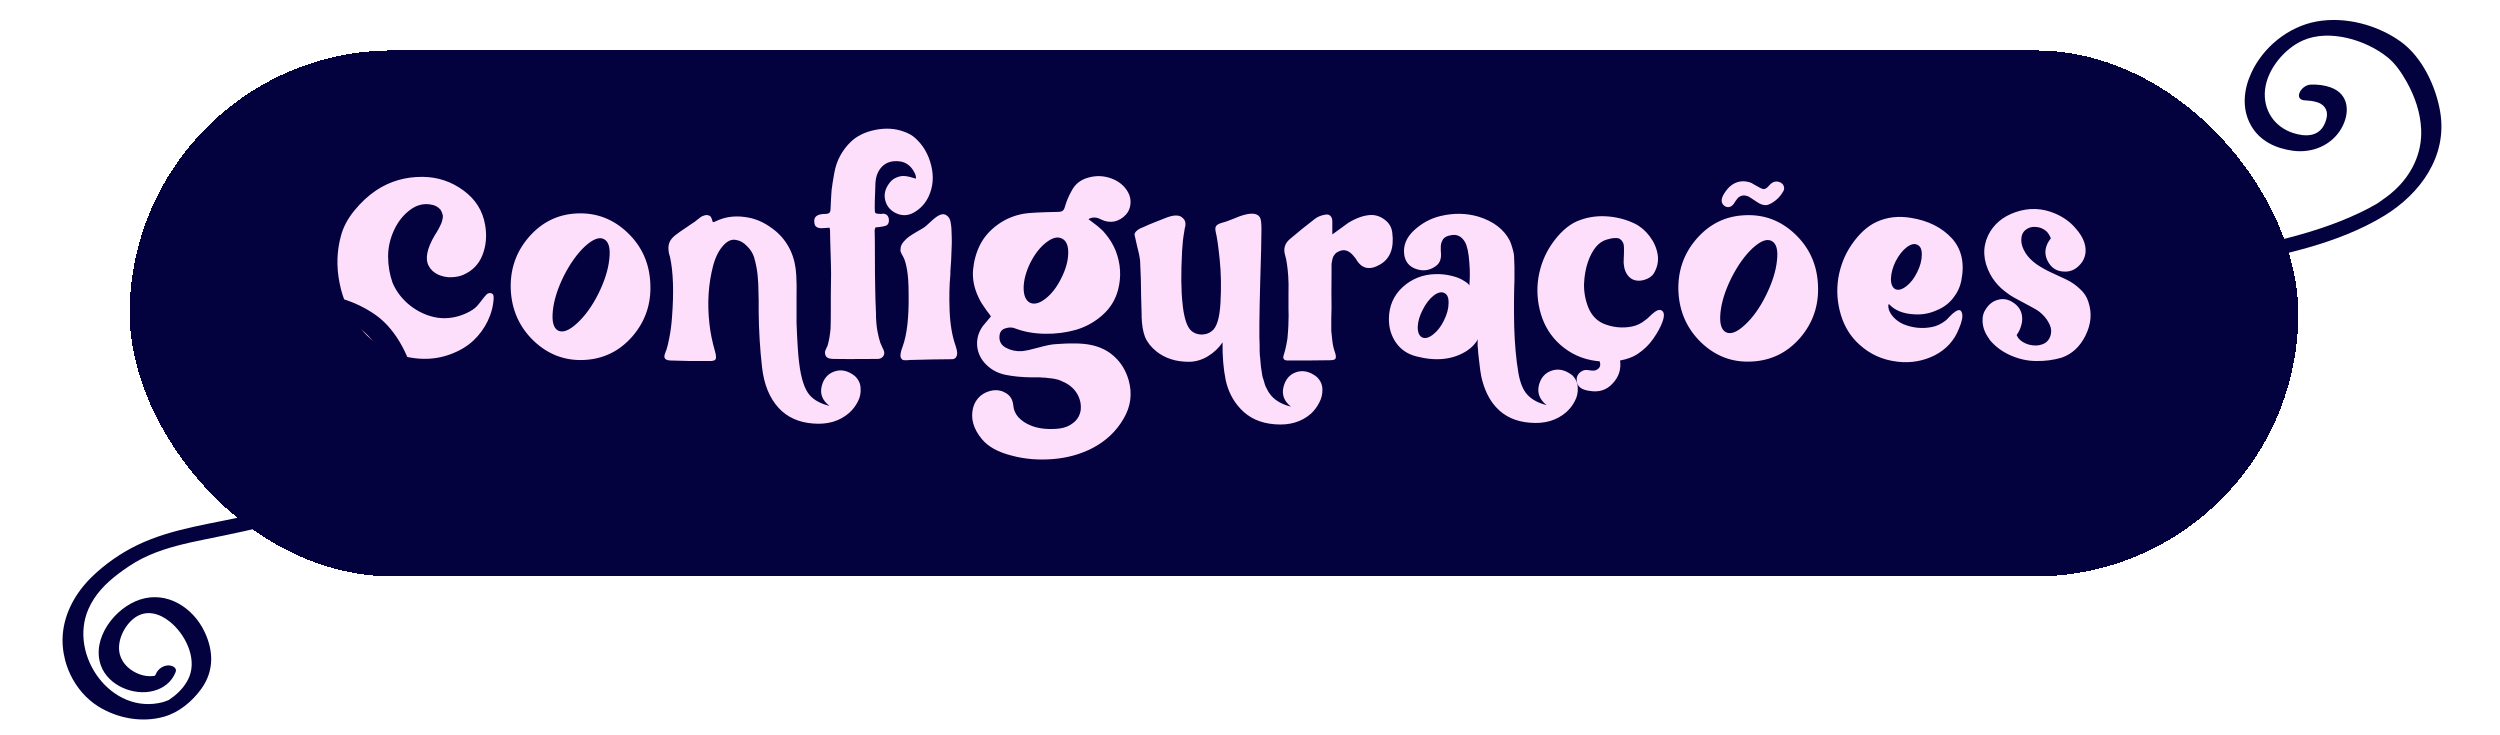 <svg width="347" height="102" viewBox="0 0 347 102" fill="none" xmlns="http://www.w3.org/2000/svg">
<g filter="url(#filter0_d_75_75)">
<rect x="18" y="3" width="301" height="73" rx="36.5" fill="#03023E" shape-rendering="crispEdges"/>
<path d="M52.213 22.42C54.133 21.148 56.293 20.524 58.693 20.548C60.757 20.572 62.629 21.196 64.309 22.42C65.989 23.644 66.997 25.24 67.333 27.208C67.597 28.696 67.477 30.088 66.973 31.384C66.469 32.68 65.569 33.604 64.273 34.156C63.841 34.348 63.301 34.456 62.653 34.48C62.029 34.504 61.417 34.384 60.817 34.12C60.217 33.832 59.785 33.436 59.521 32.932C58.969 31.948 59.245 30.52 60.349 28.648C60.373 28.6 60.457 28.468 60.601 28.252C60.745 28.012 60.841 27.844 60.889 27.748C60.961 27.628 61.045 27.46 61.141 27.244C61.261 27.004 61.333 26.812 61.357 26.668C61.405 26.524 61.441 26.356 61.465 26.164C61.489 25.972 61.465 25.804 61.393 25.66C61.345 25.492 61.273 25.324 61.177 25.156C60.817 24.7 60.301 24.436 59.629 24.364C58.717 24.244 57.853 24.472 57.037 25.048C56.053 25.744 55.273 26.704 54.697 27.928C54.145 29.128 53.869 30.352 53.869 31.6C53.869 32.848 54.073 34.06 54.481 35.236C55.009 36.484 55.837 37.552 56.965 38.44C58.117 39.328 59.365 39.88 60.709 40.096C62.053 40.288 63.385 40.084 64.705 39.484C65.377 39.172 65.869 38.848 66.181 38.512C66.325 38.368 66.541 38.104 66.829 37.72C67.117 37.336 67.357 37.048 67.549 36.856C67.693 36.736 67.849 36.676 68.017 36.676C68.185 36.676 68.329 36.748 68.449 36.892C68.497 36.988 68.521 37.144 68.521 37.36C68.473 38.44 68.197 39.508 67.693 40.564C67.189 41.596 66.529 42.496 65.713 43.264C65.305 43.648 64.825 44.008 64.273 44.344C61.921 45.712 59.377 46.12 56.641 45.568C56.041 45.472 55.465 45.316 54.913 45.1C52.897 44.356 51.205 43.096 49.837 41.32C48.469 39.52 47.569 37.516 47.137 35.308C46.681 33.052 46.741 30.868 47.317 28.756C47.629 27.556 48.241 26.392 49.153 25.264C50.089 24.112 51.109 23.164 52.213 22.42ZM87.096 28.288C89.088 30.184 90.144 32.536 90.264 35.344C90.408 38.152 89.58 40.6 87.78 42.688C85.98 44.752 83.736 45.844 81.048 45.964C78.384 46.084 76.056 45.196 74.064 43.3C72.096 41.404 71.04 39.052 70.896 36.244C70.776 33.436 71.604 31 73.38 28.936C75.18 26.848 77.412 25.744 80.076 25.624C82.764 25.504 85.104 26.392 87.096 28.288ZM80.112 40.852C81.216 39.844 82.2 38.476 83.064 36.748C83.928 34.996 84.432 33.388 84.576 31.924C84.744 30.436 84.492 29.524 83.82 29.188C83.172 28.852 82.296 29.188 81.192 30.196C80.112 31.204 79.128 32.584 78.24 34.336C77.376 36.088 76.872 37.708 76.728 39.196C76.584 40.66 76.836 41.56 77.484 41.896C78.156 42.208 79.032 41.86 80.112 40.852ZM118.66 48.196C119.164 48.676 119.428 49.24 119.452 49.888C119.5 50.56 119.368 51.184 119.056 51.76C118.768 52.336 118.372 52.852 117.868 53.308C116.548 54.46 114.88 54.952 112.864 54.784C110.872 54.64 109.276 53.92 108.076 52.624C106.804 51.232 106.036 49.348 105.772 46.972C105.484 44.428 105.328 41.872 105.304 39.304C105.304 38.776 105.304 38.272 105.304 37.792C105.304 37.288 105.292 36.772 105.268 36.244C105.268 35.692 105.244 35.176 105.196 34.696C105.172 34.216 105.112 33.712 105.016 33.184C104.92 32.656 104.8 32.152 104.656 31.672C104.464 31.096 104.128 30.58 103.648 30.124C103.192 29.644 102.676 29.368 102.1 29.296C101.548 29.2 101.008 29.428 100.48 29.98C99.808 30.676 99.304 31.66 98.968 32.932C98.32 35.452 98.152 38.104 98.464 40.888C98.584 42.088 98.848 43.396 99.256 44.812C99.448 45.484 99.424 45.88 99.184 46C99.088 46.048 98.944 46.084 98.752 46.108C96.664 46.132 94.756 46.108 93.028 46.036C92.572 46.012 92.308 45.88 92.236 45.64C92.212 45.52 92.212 45.4 92.236 45.28C92.284 45.16 92.332 45.016 92.38 44.848C92.452 44.656 92.5 44.536 92.524 44.488C92.668 44.008 92.788 43.504 92.884 42.976C93.076 42.04 93.208 41.032 93.28 39.952C93.544 36.496 93.448 33.724 92.992 31.636C92.848 31.252 92.776 30.82 92.776 30.34C92.8 29.86 92.956 29.452 93.244 29.116C93.46 28.852 93.832 28.54 94.36 28.18C95.752 27.22 96.46 26.74 96.484 26.74C96.532 26.692 96.652 26.596 96.844 26.452C97.06 26.284 97.216 26.164 97.312 26.092C97.432 26.02 97.576 25.96 97.744 25.912C97.936 25.84 98.116 25.828 98.284 25.876C98.476 25.924 98.608 26.008 98.68 26.128C98.752 26.248 98.824 26.44 98.896 26.704C98.92 26.752 98.932 26.788 98.932 26.812C98.956 26.812 98.968 26.812 98.968 26.812C99.016 26.86 99.148 26.824 99.364 26.704C100.612 26.104 101.968 25.912 103.432 26.128C104.752 26.296 105.988 26.812 107.14 27.676C107.38 27.844 107.608 28.024 107.824 28.216C109.504 29.728 110.404 31.732 110.524 34.228C110.572 34.996 110.584 36.088 110.56 37.504C110.56 38.92 110.56 40.024 110.56 40.816C110.656 43.408 110.776 45.256 110.92 46.36C111.184 48.544 111.676 50.044 112.396 50.86C113.02 51.556 113.932 52.048 115.132 52.336C114.148 51.592 113.788 50.68 114.052 49.6C114.316 48.544 114.916 47.86 115.852 47.548C116.788 47.236 117.724 47.452 118.66 48.196ZM132.849 44.92C132.873 45.16 132.825 45.376 132.705 45.568C132.609 45.736 132.441 45.832 132.201 45.856C131.577 45.856 130.605 45.868 129.285 45.892C127.989 45.916 127.005 45.94 126.333 45.964C126.261 45.964 126.129 45.976 125.937 46C125.769 46 125.637 46 125.541 46C125.469 46 125.373 45.976 125.253 45.928C125.157 45.856 125.085 45.76 125.037 45.64C124.917 45.352 125.001 44.836 125.289 44.092C125.889 42.46 126.165 40.048 126.117 36.856C126.117 35.392 126.045 34.264 125.901 33.472C125.781 32.776 125.637 32.236 125.469 31.852C125.445 31.78 125.397 31.684 125.325 31.564C125.253 31.42 125.193 31.312 125.145 31.24C125.097 31.144 125.049 31.036 125.001 30.916C124.977 30.772 124.977 30.64 125.001 30.52C125.001 30.208 125.133 29.896 125.397 29.584C125.661 29.272 125.913 29.032 126.153 28.864C126.417 28.672 126.777 28.444 127.233 28.18C127.713 27.916 128.001 27.748 128.097 27.676C128.313 27.556 128.673 27.256 129.177 26.776C129.681 26.296 130.101 25.984 130.437 25.84C130.821 25.672 131.145 25.696 131.409 25.912C131.697 26.104 131.877 26.416 131.949 26.848C132.045 27.376 132.093 27.976 132.093 28.648C132.117 29.296 132.117 29.812 132.093 30.196C132.093 30.556 132.069 31.18 132.021 32.068C131.973 32.932 131.937 33.472 131.913 33.688C131.913 33.832 131.913 33.964 131.913 34.084C131.769 35.524 131.733 37.192 131.805 39.088C131.877 40.984 132.153 42.616 132.633 43.984C132.777 44.416 132.849 44.728 132.849 44.92ZM128.889 23.284C128.433 24.244 127.761 24.976 126.873 25.48C126.009 25.984 125.121 25.996 124.209 25.516C123.513 25.132 123.069 24.568 122.877 23.824C122.685 23.08 122.817 22.36 123.273 21.664C123.585 21.16 123.957 20.824 124.389 20.656C124.821 20.464 125.241 20.392 125.649 20.44C126.057 20.488 126.549 20.608 127.125 20.8C127.173 20.512 127.077 20.176 126.837 19.792C126.621 19.408 126.369 19.108 126.081 18.892C125.721 18.604 125.289 18.436 124.785 18.388C123.801 18.292 123.021 18.532 122.445 19.108C121.869 19.684 121.557 20.464 121.509 21.448C121.413 23.584 121.389 24.904 121.437 25.408C121.461 25.456 121.473 25.492 121.473 25.516C121.521 25.588 121.617 25.636 121.761 25.66C121.905 25.684 122.061 25.696 122.229 25.696C122.421 25.672 122.553 25.66 122.625 25.66C123.081 25.708 123.333 25.984 123.381 26.488C123.405 26.872 123.297 27.136 123.057 27.28C122.841 27.4 122.325 27.496 121.509 27.568C121.437 27.784 121.401 27.904 121.401 27.928C121.425 28.6 121.437 29.812 121.437 31.564C121.437 33.316 121.449 34.672 121.473 35.632C121.473 36.04 121.485 36.664 121.509 37.504C121.533 38.32 121.557 38.932 121.581 39.34C121.581 40.468 121.665 41.416 121.833 42.184C121.929 42.688 122.049 43.156 122.193 43.588C122.217 43.636 122.301 43.828 122.445 44.164C122.613 44.476 122.709 44.716 122.733 44.884C122.757 45.172 122.673 45.4 122.481 45.568C122.313 45.736 122.085 45.82 121.797 45.82C118.461 45.844 116.433 45.844 115.713 45.82C115.233 45.82 114.897 45.724 114.705 45.532C114.609 45.412 114.549 45.28 114.525 45.136C114.501 44.968 114.501 44.836 114.525 44.74C114.573 44.62 114.633 44.476 114.705 44.308C114.801 44.14 114.861 44.008 114.885 43.912C115.077 43.24 115.209 42.472 115.281 41.608C115.305 41.032 115.317 40.276 115.317 39.34C115.317 38.38 115.317 37.612 115.317 37.036C115.341 35.596 115.353 34.588 115.353 34.012C115.353 33.412 115.329 32.392 115.281 30.952C115.233 29.512 115.209 28.504 115.209 27.928C115.209 27.928 115.185 27.82 115.137 27.604C115.065 27.604 114.897 27.616 114.633 27.64C114.393 27.664 114.189 27.676 114.021 27.676C113.877 27.676 113.709 27.652 113.517 27.604C113.349 27.532 113.217 27.424 113.121 27.28C113.049 27.112 113.013 26.896 113.013 26.632C113.037 26.008 113.541 25.696 114.525 25.696C114.789 25.696 114.981 25.648 115.101 25.552C115.221 25.456 115.281 25.264 115.281 24.976C115.329 23.848 115.377 22.984 115.425 22.384C115.497 21.784 115.617 21.016 115.785 20.08C115.953 19.144 116.229 18.328 116.613 17.632C116.997 16.912 117.489 16.264 118.089 15.688C118.929 14.872 120.057 14.32 121.473 14.032C122.889 13.744 124.197 13.816 125.397 14.248C126.045 14.464 126.585 14.764 127.017 15.148C128.121 16.132 128.865 17.404 129.249 18.964C129.633 20.5 129.513 21.94 128.889 23.284ZM151.402 43.876C152.722 44.14 153.826 44.692 154.714 45.532C155.626 46.372 156.274 47.452 156.658 48.772C157.186 50.668 156.946 52.456 155.938 54.136C154.954 55.84 153.538 57.184 151.69 58.168C150.034 59.032 148.198 59.548 146.182 59.716C144.166 59.884 142.258 59.728 140.458 59.248C138.538 58.768 137.146 58 136.282 56.944C135.106 55.528 134.698 54.088 135.058 52.624C135.226 51.952 135.574 51.388 136.102 50.932C136.606 50.524 137.194 50.272 137.866 50.176C138.538 50.104 139.15 50.248 139.702 50.608C140.254 50.968 140.566 51.508 140.638 52.228C140.686 52.876 140.926 53.44 141.358 53.92C141.814 54.4 142.366 54.772 143.014 55.036C143.566 55.276 144.202 55.432 144.922 55.504C145.666 55.576 146.398 55.564 147.118 55.468C147.838 55.372 148.462 55.108 148.99 54.676C149.542 54.244 149.878 53.668 149.998 52.948C150.094 52.108 149.914 51.316 149.458 50.572C149.002 49.852 148.342 49.312 147.478 48.952C147.286 48.856 147.082 48.772 146.866 48.7C146.674 48.652 146.458 48.604 146.218 48.556C145.978 48.532 145.774 48.508 145.606 48.484C145.462 48.46 145.246 48.436 144.958 48.412C144.67 48.412 144.466 48.4 144.346 48.376C144.25 48.376 144.034 48.376 143.698 48.376C143.362 48.376 143.146 48.376 143.05 48.376C141.73 48.352 140.554 48.232 139.522 48.016C138.514 47.8 137.662 47.356 136.966 46.684C136.198 45.964 135.754 45.1 135.634 44.092C135.538 43.06 135.802 42.112 136.426 41.248C136.45 41.2 136.822 40.756 137.542 39.916C137.422 39.724 137.218 39.448 136.93 39.088C136.666 38.704 136.438 38.368 136.246 38.08C136.054 37.768 135.898 37.468 135.778 37.18C135.202 35.956 134.962 34.72 135.058 33.472C135.178 32.2 135.502 31.036 136.03 29.98C136.582 28.9 137.386 27.976 138.442 27.208C139.522 26.416 140.746 25.9 142.114 25.66C142.81 25.54 144.394 25.456 146.866 25.408C147.154 25.408 147.358 25.36 147.478 25.264C147.622 25.168 147.73 24.988 147.802 24.724C148.018 23.956 148.33 23.212 148.738 22.492C149.218 21.556 149.986 20.944 151.042 20.656C152.122 20.344 153.19 20.38 154.246 20.764C155.302 21.148 156.082 21.796 156.586 22.708C156.85 23.188 156.958 23.716 156.91 24.292C156.862 24.868 156.658 25.36 156.298 25.768C155.842 26.272 155.302 26.596 154.678 26.74C154.054 26.86 153.43 26.764 152.806 26.452C152.182 26.116 151.606 26.104 151.078 26.416C151.222 26.536 151.426 26.692 151.69 26.884C151.954 27.076 152.158 27.232 152.302 27.352C152.446 27.472 152.626 27.628 152.842 27.82C153.058 28.012 153.238 28.204 153.382 28.396C154.006 29.116 154.498 29.92 154.858 30.808C155.554 32.608 155.662 34.42 155.182 36.244C154.822 37.612 154.102 38.776 153.022 39.736C151.942 40.696 150.706 41.38 149.314 41.788C147.946 42.172 146.518 42.352 145.03 42.328C143.542 42.304 142.186 42.064 140.962 41.608C140.53 41.416 140.062 41.404 139.558 41.572C139.054 41.716 138.778 42.064 138.73 42.616C138.658 43.36 138.958 43.912 139.63 44.272C140.302 44.632 141.034 44.788 141.826 44.74C142.354 44.692 143.134 44.524 144.166 44.236C145.198 43.948 145.978 43.792 146.506 43.768C148.642 43.6 150.274 43.636 151.402 43.876ZM145.21 29.656C144.37 30.304 143.638 31.24 143.014 32.464C142.414 33.688 142.102 34.84 142.078 35.92C142.078 37 142.366 37.696 142.942 38.008C143.542 38.296 144.262 38.116 145.102 37.468C145.966 36.796 146.698 35.848 147.298 34.624C147.922 33.4 148.246 32.248 148.27 31.168C148.294 30.088 148.006 29.404 147.406 29.116C146.806 28.804 146.074 28.984 145.21 29.656ZM182.758 48.304C183.262 48.784 183.526 49.348 183.55 49.996C183.574 50.668 183.43 51.292 183.118 51.868C182.83 52.444 182.446 52.96 181.966 53.416C180.646 54.568 178.978 55.06 176.962 54.892C174.97 54.748 173.374 54.028 172.174 52.732C171.142 51.628 170.458 50.296 170.122 48.736C169.81 47.2 169.666 45.46 169.69 43.516C169.186 44.284 168.502 44.932 167.638 45.46C166.798 45.964 165.922 46.216 165.01 46.216C163.21 46.216 161.71 45.736 160.51 44.776C159.766 44.176 159.238 43.504 158.926 42.76C158.638 41.992 158.482 41.056 158.458 39.952C158.458 39.88 158.458 39.772 158.458 39.628C158.434 39.028 158.41 38.176 158.386 37.072C158.362 35.944 158.35 35.164 158.35 34.732C158.302 33.316 158.266 32.44 158.242 32.104C158.194 31.672 158.062 31.048 157.846 30.232C157.654 29.416 157.546 28.936 157.522 28.792C157.474 28.672 157.462 28.552 157.486 28.432C157.534 28.312 157.606 28.204 157.702 28.108C157.822 27.988 157.942 27.892 158.062 27.82C158.206 27.724 158.41 27.628 158.674 27.532C158.938 27.412 159.178 27.304 159.394 27.208C159.634 27.112 159.958 26.98 160.366 26.812C160.798 26.644 161.194 26.488 161.554 26.344C162.298 26.032 162.874 25.888 163.282 25.912C163.642 25.912 163.942 26.032 164.182 26.272C164.446 26.512 164.566 26.812 164.542 27.172C164.542 27.292 164.506 27.484 164.434 27.748C164.386 28.012 164.362 28.168 164.362 28.216C164.218 29.008 164.122 29.884 164.074 30.844C163.906 33.916 163.93 36.376 164.146 38.224C164.146 38.344 164.158 38.464 164.182 38.584C164.398 40.288 164.782 41.392 165.334 41.896C165.694 42.232 166.162 42.412 166.738 42.436C167.314 42.436 167.794 42.28 168.178 41.968C168.874 41.488 169.282 40.18 169.402 38.044C169.522 35.884 169.486 33.88 169.294 32.032C169.102 30.16 168.922 28.9 168.754 28.252C168.658 27.844 168.67 27.556 168.79 27.388C168.91 27.196 169.186 27.04 169.618 26.92C169.93 26.848 170.386 26.692 170.986 26.452C171.586 26.212 171.946 26.068 172.066 26.02C173.554 25.492 174.49 25.54 174.874 26.164C175.018 26.404 175.09 26.944 175.09 27.784C175.09 29.032 175.03 31.576 174.91 35.416C174.79 39.928 174.766 42.796 174.838 44.02C174.838 44.044 174.838 44.272 174.838 44.704C174.862 45.112 174.874 45.352 174.874 45.424C174.898 45.496 174.922 45.724 174.946 46.108C174.97 46.516 174.994 46.78 175.018 46.9C175.042 47.044 175.078 47.284 175.126 47.62C175.174 47.98 175.222 48.244 175.27 48.412C175.342 48.58 175.414 48.808 175.486 49.096C175.558 49.384 175.642 49.612 175.738 49.78C175.834 49.972 175.942 50.176 176.062 50.392C176.206 50.608 176.35 50.8 176.494 50.968C177.118 51.664 178.018 52.156 179.194 52.444C178.234 51.7 177.886 50.788 178.15 49.708C178.414 48.652 179.002 47.968 179.914 47.656C180.85 47.344 181.798 47.56 182.758 48.304ZM193.242 28.252C193.53 30.412 192.966 31.9 191.55 32.716C190.11 33.556 189.006 33.316 188.238 31.996C188.19 31.9 188.118 31.804 188.022 31.708C187.398 30.868 186.738 30.568 186.042 30.808C185.898 30.856 185.766 30.916 185.646 30.988C185.526 31.036 185.418 31.12 185.322 31.24C185.25 31.336 185.178 31.432 185.106 31.528C185.058 31.6 185.01 31.72 184.962 31.888C184.938 32.032 184.914 32.14 184.89 32.212C184.866 32.284 184.842 32.416 184.818 32.608C184.818 32.8 184.818 32.932 184.818 33.004C184.818 33.076 184.818 33.22 184.818 33.436C184.818 33.628 184.818 33.748 184.818 33.796C184.794 36.1 184.794 37.732 184.818 38.692C184.818 38.836 184.806 39.328 184.782 40.168C184.782 41.008 184.782 41.596 184.782 41.932C184.806 42.244 184.854 42.7 184.926 43.3C184.998 43.9 185.118 44.428 185.286 44.884C185.478 45.412 185.466 45.748 185.25 45.892C185.106 45.964 184.89 46 184.602 46C183.21 46.024 182.166 46.036 181.47 46.036C179.574 46.036 178.626 46.036 178.626 46.036C178.194 45.988 178.038 45.76 178.158 45.352C178.326 44.848 178.458 44.332 178.554 43.804C178.674 43.276 178.746 42.712 178.77 42.112C178.818 41.488 178.842 40.972 178.842 40.564C178.866 40.156 178.866 39.58 178.842 38.836C178.842 38.092 178.842 37.564 178.842 37.252C178.866 35.788 178.854 34.804 178.806 34.3C178.71 33.004 178.566 32.044 178.374 31.42C178.11 30.556 178.314 29.824 178.986 29.224C180.138 28.24 181.326 27.28 182.55 26.344C182.91 26.08 183.354 25.9 183.882 25.804C184.218 25.732 184.47 25.78 184.638 25.948C184.83 26.116 184.926 26.38 184.926 26.74C184.926 26.836 184.926 27.436 184.926 28.54C186.318 27.532 187.062 26.992 187.158 26.92C188.31 26.224 189.366 25.864 190.326 25.84C191.022 25.84 191.658 26.068 192.234 26.524C192.81 26.956 193.146 27.532 193.242 28.252ZM218.234 48.088C218.714 48.568 218.966 49.132 218.99 49.78C219.038 50.452 218.906 51.076 218.594 51.652C218.306 52.228 217.91 52.744 217.406 53.2C216.086 54.352 214.418 54.844 212.402 54.676C210.41 54.532 208.826 53.812 207.65 52.516C206.666 51.436 205.982 50.008 205.598 48.232C205.526 47.944 205.418 47.152 205.274 45.856C205.202 45.328 205.154 44.824 205.13 44.344C205.13 44.32 205.118 44.2 205.094 43.984C205.094 43.744 205.094 43.552 205.094 43.408C205.094 43.24 205.118 43.12 205.166 43.048C204.782 43.72 204.254 44.272 203.582 44.704C201.662 45.928 199.322 46.18 196.562 45.46C195.362 45.148 194.426 44.512 193.754 43.552C193.082 42.568 192.758 41.452 192.782 40.204C192.806 38.452 193.442 37 194.69 35.848C195.962 34.696 197.474 34.096 199.226 34.048C200.018 34.024 200.786 34.108 201.53 34.3C202.106 34.444 202.562 34.612 202.898 34.804C203.594 35.188 203.942 35.476 203.942 35.668C204.038 34.588 204.038 33.508 203.942 32.428C203.846 31.06 203.642 30.112 203.33 29.584C202.994 29.008 202.55 28.684 201.998 28.612C201.71 28.588 201.398 28.624 201.062 28.72C200.726 28.816 200.474 28.972 200.306 29.188C200.21 29.332 200.126 29.512 200.054 29.728C200.006 29.92 199.982 30.076 199.982 30.196C199.982 30.316 199.982 30.52 199.982 30.808C200.006 31.096 200.018 31.264 200.018 31.312C200.018 31.6 199.994 31.816 199.946 31.96C199.85 32.392 199.598 32.74 199.19 33.004C198.374 33.556 197.486 33.664 196.526 33.328C195.59 32.992 195.05 32.332 194.906 31.348C194.738 30.1 195.194 28.972 196.274 27.964C197.378 26.956 198.602 26.296 199.946 25.984C201.746 25.552 203.486 25.576 205.166 26.056C207.278 26.704 208.742 27.82 209.558 29.404C209.678 29.668 209.786 29.968 209.882 30.304C209.978 30.616 210.05 30.892 210.098 31.132C210.146 31.348 210.17 31.672 210.17 32.104C210.194 32.536 210.206 32.836 210.206 33.004C210.206 33.172 210.206 33.508 210.206 34.012C210.206 34.492 210.206 34.78 210.206 34.876C210.134 36.748 210.122 38.896 210.17 41.32C210.242 43.744 210.434 45.88 210.746 47.728C210.986 49.12 211.394 50.128 211.97 50.752C212.594 51.448 213.494 51.94 214.67 52.228C213.71 51.484 213.35 50.572 213.59 49.492C213.854 48.436 214.454 47.752 215.39 47.44C216.326 47.128 217.274 47.344 218.234 48.088ZM198.902 42.436C199.502 41.98 200.006 41.332 200.414 40.492C200.846 39.628 201.062 38.824 201.062 38.08C201.086 37.336 200.894 36.868 200.486 36.676C200.078 36.46 199.574 36.58 198.974 37.036C198.398 37.492 197.894 38.152 197.462 39.016C197.03 39.856 196.802 40.648 196.778 41.392C196.778 42.136 196.982 42.616 197.39 42.832C197.822 43.024 198.326 42.892 198.902 42.436ZM230.555 39.052C231.011 39.244 231.071 39.796 230.735 40.708C230.495 41.38 230.075 42.148 229.475 43.012C228.899 43.852 228.155 44.572 227.243 45.172C226.595 45.58 225.803 45.868 224.867 46.036C225.035 47.26 224.687 48.328 223.823 49.24C222.983 50.152 221.903 50.488 220.583 50.248C219.503 50.104 218.927 49.648 218.855 48.88C218.783 48.28 219.023 47.824 219.575 47.512C219.815 47.368 220.091 47.32 220.403 47.368C220.475 47.368 220.571 47.38 220.691 47.404C220.835 47.428 220.931 47.44 220.979 47.44C221.051 47.44 221.123 47.44 221.195 47.44C221.291 47.44 221.375 47.428 221.447 47.404C221.519 47.38 221.591 47.344 221.663 47.296C222.095 47.056 222.215 46.672 222.023 46.144C221.879 46.144 221.735 46.132 221.591 46.108C219.647 45.868 217.955 45.1 216.515 43.804C215.267 42.676 214.391 41.284 213.887 39.628C213.383 37.948 213.263 36.256 213.527 34.552C213.815 32.824 214.427 31.276 215.363 29.908C216.419 28.372 217.571 27.316 218.819 26.74C220.091 26.188 221.435 25.948 222.851 26.02C224.291 26.092 225.635 26.428 226.883 27.028C227.675 27.412 228.371 28 228.971 28.792C229.571 29.584 229.943 30.436 230.087 31.348C230.231 32.26 230.039 33.148 229.511 34.012C229.247 34.372 228.863 34.636 228.359 34.804C227.879 34.972 227.423 35.008 226.991 34.912C226.559 34.816 226.199 34.576 225.911 34.192C225.623 33.784 225.455 33.34 225.407 32.86C225.359 32.596 225.347 32.32 225.371 32.032C225.395 31.72 225.407 31.42 225.407 31.132C225.407 30.844 225.407 30.58 225.407 30.34C225.407 30.076 225.359 29.848 225.263 29.656C225.167 29.464 225.035 29.308 224.867 29.188C224.723 29.068 224.483 29.02 224.147 29.044C223.835 29.044 223.451 29.116 222.995 29.26C221.891 29.572 221.027 30.604 220.403 32.356C220.091 33.268 219.911 34.288 219.863 35.416C219.839 36.544 220.043 37.648 220.475 38.728C220.931 39.784 221.627 40.516 222.563 40.924C223.859 41.452 225.179 41.584 226.523 41.32C227.171 41.2 227.807 40.888 228.431 40.384C228.503 40.36 228.731 40.156 229.115 39.772C229.523 39.388 229.859 39.148 230.123 39.052C230.291 39.004 230.435 39.004 230.555 39.052ZM240.31 24.616C239.926 24.832 239.566 24.784 239.23 24.472C238.894 24.136 238.882 23.668 239.194 23.068C239.914 21.796 240.838 21.16 241.966 21.16C242.206 21.16 242.458 21.196 242.722 21.268C242.962 21.316 243.262 21.46 243.622 21.7C244.006 21.916 244.246 22.048 244.342 22.096C244.582 22.216 244.762 22.264 244.882 22.24C244.978 22.216 245.086 22.168 245.206 22.096C245.302 22.024 245.422 21.904 245.566 21.736C245.734 21.544 245.89 21.412 246.034 21.34C246.178 21.244 246.346 21.196 246.538 21.196C246.826 21.196 247.066 21.268 247.258 21.412C247.474 21.556 247.594 21.748 247.618 21.988C247.666 22.18 247.63 22.372 247.51 22.564C247.15 23.212 246.658 23.728 246.034 24.112C245.698 24.328 245.398 24.448 245.134 24.472C244.75 24.496 244.33 24.352 243.874 24.04C243.202 23.584 242.818 23.332 242.722 23.284C242.218 23.068 241.786 23.08 241.426 23.32C241.258 23.416 241.066 23.632 240.85 23.968C240.658 24.304 240.478 24.52 240.31 24.616ZM249.166 28.504C251.158 30.4 252.214 32.752 252.334 35.56C252.478 38.368 251.65 40.816 249.85 42.904C248.05 44.968 245.806 46.06 243.118 46.18C240.454 46.324 238.126 45.448 236.134 43.552C234.166 41.656 233.11 39.304 232.966 36.496C232.846 33.688 233.674 31.252 235.45 29.188C237.25 27.1 239.482 25.996 242.146 25.876C244.834 25.732 247.174 26.608 249.166 28.504ZM242.182 41.104C243.286 40.096 244.27 38.716 245.134 36.964C245.998 35.212 246.502 33.604 246.646 32.14C246.814 30.676 246.562 29.776 245.89 29.44C245.242 29.104 244.366 29.44 243.262 30.448C242.182 31.456 241.198 32.836 240.31 34.588C239.446 36.34 238.942 37.948 238.798 39.412C238.654 40.876 238.906 41.776 239.554 42.112C240.226 42.448 241.102 42.112 242.182 41.104ZM272.108 39.088C272.204 39.16 272.276 39.28 272.324 39.448C272.468 39.904 272.324 40.636 271.892 41.644C271.244 43.276 270.128 44.5 268.544 45.316C266.96 46.108 265.268 46.408 263.468 46.216C263.396 46.216 263.312 46.204 263.216 46.18C261.272 45.94 259.58 45.172 258.14 43.876C256.892 42.772 256.016 41.38 255.512 39.7C255.008 38.02 254.888 36.328 255.152 34.624C255.44 32.896 256.052 31.348 256.988 29.98C258.044 28.444 259.196 27.388 260.444 26.812C261.884 26.14 263.48 25.948 265.232 26.236C267.632 26.62 269.528 27.568 270.92 29.08C272.288 30.592 272.72 32.572 272.216 35.02C272.048 35.836 271.712 36.568 271.208 37.216C270.608 38.056 269.792 38.68 268.76 39.088C267.8 39.52 266.78 39.7 265.7 39.628C264.188 39.556 263.036 39.1 262.244 38.26C262.22 38.26 262.196 38.248 262.172 38.224C262.124 38.224 262.1 38.272 262.1 38.368C262.076 38.896 262.292 39.424 262.748 39.952C263.156 40.408 263.636 40.756 264.188 40.996C265.484 41.524 266.804 41.656 268.148 41.392C268.796 41.272 269.432 40.972 270.056 40.492C270.128 40.444 270.308 40.264 270.596 39.952C270.884 39.64 271.16 39.4 271.424 39.232C271.712 39.04 271.94 38.992 272.108 39.088ZM264.62 30.34C264.044 30.796 263.54 31.444 263.108 32.284C262.7 33.124 262.484 33.928 262.46 34.696C262.46 35.44 262.664 35.92 263.072 36.136C263.48 36.328 263.984 36.196 264.584 35.74C265.184 35.284 265.688 34.636 266.096 33.796C266.528 32.932 266.744 32.128 266.744 31.384C266.768 30.64 266.564 30.172 266.132 29.98C265.724 29.764 265.22 29.884 264.62 30.34ZM289.877 37.936C290.381 39.448 290.249 40.984 289.481 42.544C288.713 44.104 287.609 45.136 286.169 45.64C285.017 45.976 283.841 46.132 282.641 46.108C281.441 46.108 280.241 45.844 279.041 45.316C277.865 44.788 276.893 44.056 276.125 43.12H276.161C275.441 42.184 275.117 41.212 275.189 40.204C275.189 40.18 275.189 40.156 275.189 40.132C275.237 39.676 275.369 39.292 275.585 38.98C276.041 38.212 276.665 37.744 277.457 37.576C278.273 37.384 279.077 37.636 279.869 38.332C280.277 38.716 280.529 39.16 280.625 39.664C280.721 40.168 280.697 40.66 280.553 41.14C280.433 41.62 280.217 42.076 279.905 42.508C279.977 42.652 280.049 42.784 280.121 42.904C280.457 43.336 280.961 43.648 281.633 43.84C282.329 44.008 282.929 43.996 283.433 43.804C283.817 43.684 284.117 43.468 284.333 43.156C284.549 42.844 284.669 42.496 284.693 42.112C284.741 41.704 284.621 41.248 284.333 40.744C284.069 40.24 283.661 39.76 283.109 39.304C282.797 39.064 282.293 38.764 281.597 38.404C280.901 38.02 280.253 37.672 279.653 37.36C279.077 37.048 278.453 36.604 277.781 36.028C277.133 35.428 276.617 34.768 276.233 34.048C275.249 32.176 275.153 30.388 275.945 28.684C276.689 27.148 277.961 26.068 279.761 25.444C281.633 24.796 283.481 24.868 285.305 25.66C286.457 26.164 287.393 26.848 288.113 27.712C289.073 28.792 289.529 29.86 289.481 30.916C289.433 31.684 289.121 32.344 288.545 32.896C287.945 33.496 287.225 33.76 286.385 33.688C285.401 33.64 284.669 33.136 284.189 32.176C283.685 31.144 283.841 30.112 284.657 29.08C284.489 28.648 284.273 28.312 284.009 28.072C283.577 27.712 283.085 27.52 282.533 27.496C282.005 27.448 281.537 27.592 281.129 27.928C280.745 28.24 280.553 28.708 280.553 29.332C280.553 29.884 280.745 30.472 281.129 31.096C281.489 31.672 282.005 32.2 282.677 32.68C283.349 33.136 284.033 33.52 284.729 33.832C285.425 34.144 286.121 34.468 286.817 34.804C287.513 35.14 288.137 35.572 288.689 36.1C289.265 36.604 289.661 37.216 289.877 37.936Z" fill="#FDDFFC"/>
</g>
<g clip-path="url(#clip0_75_75)">
<path d="M320.138 13.946C320.138 13.946 319.835 13.919 320.2 13.953C320.399 13.972 320.605 13.978 320.805 14.007C321.397 14.094 322.057 14.258 322.499 14.695C323.19 15.385 323.037 16.287 322.7 17.097C321.907 19.017 319.983 19.013 318.299 18.465C315.639 17.607 314.071 15.225 314.393 12.403C314.715 9.582 317.098 6.735 319.649 5.612C323.329 3.989 328.455 5.553 331.435 7.989C332.539 8.887 333.365 10.151 334.06 11.382C335.193 13.409 335.964 15.657 336.058 17.989C336.194 21.274 334.747 24.236 332.346 26.432C331.628 27.088 330.838 27.648 330.036 28.199C329.681 28.45 330.202 28.112 329.982 28.231C329.22 28.682 328.449 29.094 327.651 29.471C323.934 31.255 319.931 32.477 315.933 33.431C310.611 34.702 305.053 35.257 300.066 37.653C297.796 38.746 295.554 40.304 293.729 42.089C291.549 44.217 289.959 46.995 289.711 50.066C289.407 53.917 291.305 57.927 294.579 60.013C297.256 61.706 300.679 62.349 303.755 61.481C305.866 60.882 307.684 59.354 308.952 57.597C310.729 55.117 310.652 52.34 309.38 49.669C307.776 46.311 304.169 44.01 300.459 45.21C296.967 46.332 293.636 50.62 295.013 54.395C296.018 57.155 299.545 58.614 302.296 57.898C303.711 57.531 304.823 56.667 305.368 55.301C305.64 54.619 304.788 54.322 304.275 54.361C303.53 54.419 302.873 54.929 302.611 55.61C302.531 55.811 302.48 55.812 302.23 55.835C301.619 55.896 301.051 55.824 300.465 55.623C299.174 55.185 297.988 54.193 297.632 52.828C297.159 51.016 298.253 48.785 299.714 47.734C301.337 46.575 303.157 47.144 304.595 48.307C306.69 50.004 308.312 53.255 307.3 55.867C306.874 56.971 306.054 57.916 305.138 58.645C304.884 58.843 304.618 59.034 304.35 59.214C304.538 59.092 304.738 59.069 304.392 59.174C304.143 59.249 303.895 59.384 303.634 59.451C296.464 61.355 290.477 52.949 293.269 46.546C294.166 44.491 295.678 42.968 297.41 41.653C297.48 41.597 297.561 41.549 297.633 41.502C296.94 41.989 297.815 41.351 298.019 41.204C299.204 40.345 300.417 39.613 301.766 39.035C304.2 37.988 306.815 37.404 309.392 36.878C316.694 35.395 324.421 33.892 330.899 29.967C335.954 26.892 339.729 21.678 338.701 15.537C338.112 12.002 336.194 7.904 333.194 5.758C329.943 3.442 325.516 2.269 321.566 2.978C317.617 3.687 314.085 6.567 312.451 10.183C311.424 12.44 311.148 15.047 312.384 17.317C313.621 19.587 315.896 20.601 318.246 20.922C320.904 21.29 323.623 20.192 324.984 17.821C326.188 15.72 326.111 13.087 323.511 12.134C322.624 11.814 321.659 11.705 320.716 11.745C319.326 11.799 318.177 14.011 320.135 13.936L320.138 13.946Z" fill="#03023E"/>
</g>
<g clip-path="url(#clip1_75_75)">
<path d="M39.138 51.946C39.138 51.946 38.835 51.919 39.2 51.953C39.399 51.972 39.605 51.978 39.805 52.007C40.397 52.094 41.057 52.258 41.499 52.695C42.19 53.385 42.037 54.287 41.7 55.097C40.907 57.017 38.983 57.013 37.299 56.465C34.639 55.607 33.071 53.224 33.393 50.403C33.715 47.582 36.098 44.735 38.649 43.612C42.329 41.989 47.455 43.553 50.435 45.989C51.539 46.887 52.365 48.151 53.06 49.382C54.193 51.409 54.964 53.657 55.059 55.989C55.194 59.275 53.747 62.236 51.346 64.432C50.628 65.088 49.838 65.647 49.036 66.199C48.681 66.45 49.202 66.112 48.982 66.231C48.22 66.682 47.449 67.094 46.651 67.471C42.934 69.255 38.931 70.477 34.933 71.431C29.611 72.702 24.053 73.257 19.066 75.653C16.796 76.746 14.554 78.304 12.729 80.089C10.549 82.217 8.959 84.995 8.711 88.066C8.407 91.917 10.305 95.927 13.579 98.013C16.256 99.706 19.679 100.349 22.755 99.481C24.866 98.882 26.684 97.354 27.952 95.597C29.729 93.117 29.652 90.34 28.38 87.669C26.776 84.311 23.169 82.01 19.459 83.21C15.967 84.332 12.636 88.621 14.014 92.395C15.018 95.155 18.545 96.614 21.296 95.898C22.711 95.531 23.823 94.667 24.368 93.302C24.64 92.619 23.788 92.322 23.275 92.361C22.53 92.419 21.873 92.929 21.611 93.61C21.531 93.811 21.48 93.812 21.23 93.835C20.619 93.896 20.051 93.824 19.465 93.623C18.174 93.185 16.988 92.193 16.632 90.828C16.159 89.016 17.253 86.785 18.714 85.734C20.337 84.576 22.157 85.144 23.595 86.307C25.69 88.004 27.312 91.254 26.3 93.867C25.874 94.972 25.054 95.915 24.138 96.645C23.884 96.843 23.618 97.034 23.35 97.214C23.538 97.092 23.738 97.069 23.392 97.174C23.143 97.249 22.895 97.384 22.634 97.451C15.464 99.356 9.477 90.949 12.269 84.546C13.166 82.491 14.678 80.968 16.41 79.653C16.48 79.597 16.561 79.549 16.633 79.502C15.94 79.99 16.815 79.351 17.019 79.204C18.204 78.345 19.417 77.613 20.766 77.035C23.2 75.988 25.815 75.404 28.392 74.878C35.694 73.395 43.421 71.891 49.899 67.967C54.954 64.892 58.729 59.678 57.701 53.537C57.112 50.002 55.194 45.904 52.194 43.758C48.943 41.442 44.516 40.269 40.566 40.978C36.617 41.687 33.085 44.567 31.451 48.183C30.424 50.44 30.148 53.047 31.384 55.317C32.621 57.587 34.896 58.6 37.246 58.922C39.904 59.29 42.623 58.191 43.984 55.821C45.188 53.72 45.111 51.087 42.511 50.134C41.624 49.814 40.659 49.705 39.716 49.745C38.327 49.799 37.177 52.011 39.136 51.936L39.138 51.946Z" fill="#03023E"/>
</g>
<defs>
<filter id="filter0_d_75_75" x="14" y="3" width="309" height="81" filterUnits="userSpaceOnUse" color-interpolation-filters="sRGB">
<feFlood flood-opacity="0" result="BackgroundImageFix"/>
<feColorMatrix in="SourceAlpha" type="matrix" values="0 0 0 0 0 0 0 0 0 0 0 0 0 0 0 0 0 0 127 0" result="hardAlpha"/>
<feOffset dy="4"/>
<feGaussianBlur stdDeviation="2"/>
<feComposite in2="hardAlpha" operator="out"/>
<feColorMatrix type="matrix" values="0 0 0 0 0 0 0 0 0 0 0 0 0 0 0 0 0 0 0.25 0"/>
<feBlend mode="normal" in2="BackgroundImageFix" result="effect1_dropShadow_75_75"/>
<feBlend mode="normal" in="SourceGraphic" in2="effect1_dropShadow_75_75" result="shape"/>
</filter>
<clipPath id="clip0_75_75">
<rect width="55.62" height="53.45" fill="white" transform="translate(346.642 52.248) rotate(167.824)"/>
</clipPath>
<clipPath id="clip1_75_75">
<rect width="55.62" height="53.45" fill="white" transform="translate(65.642 90.248) rotate(167.824)"/>
</clipPath>
</defs>
</svg>
